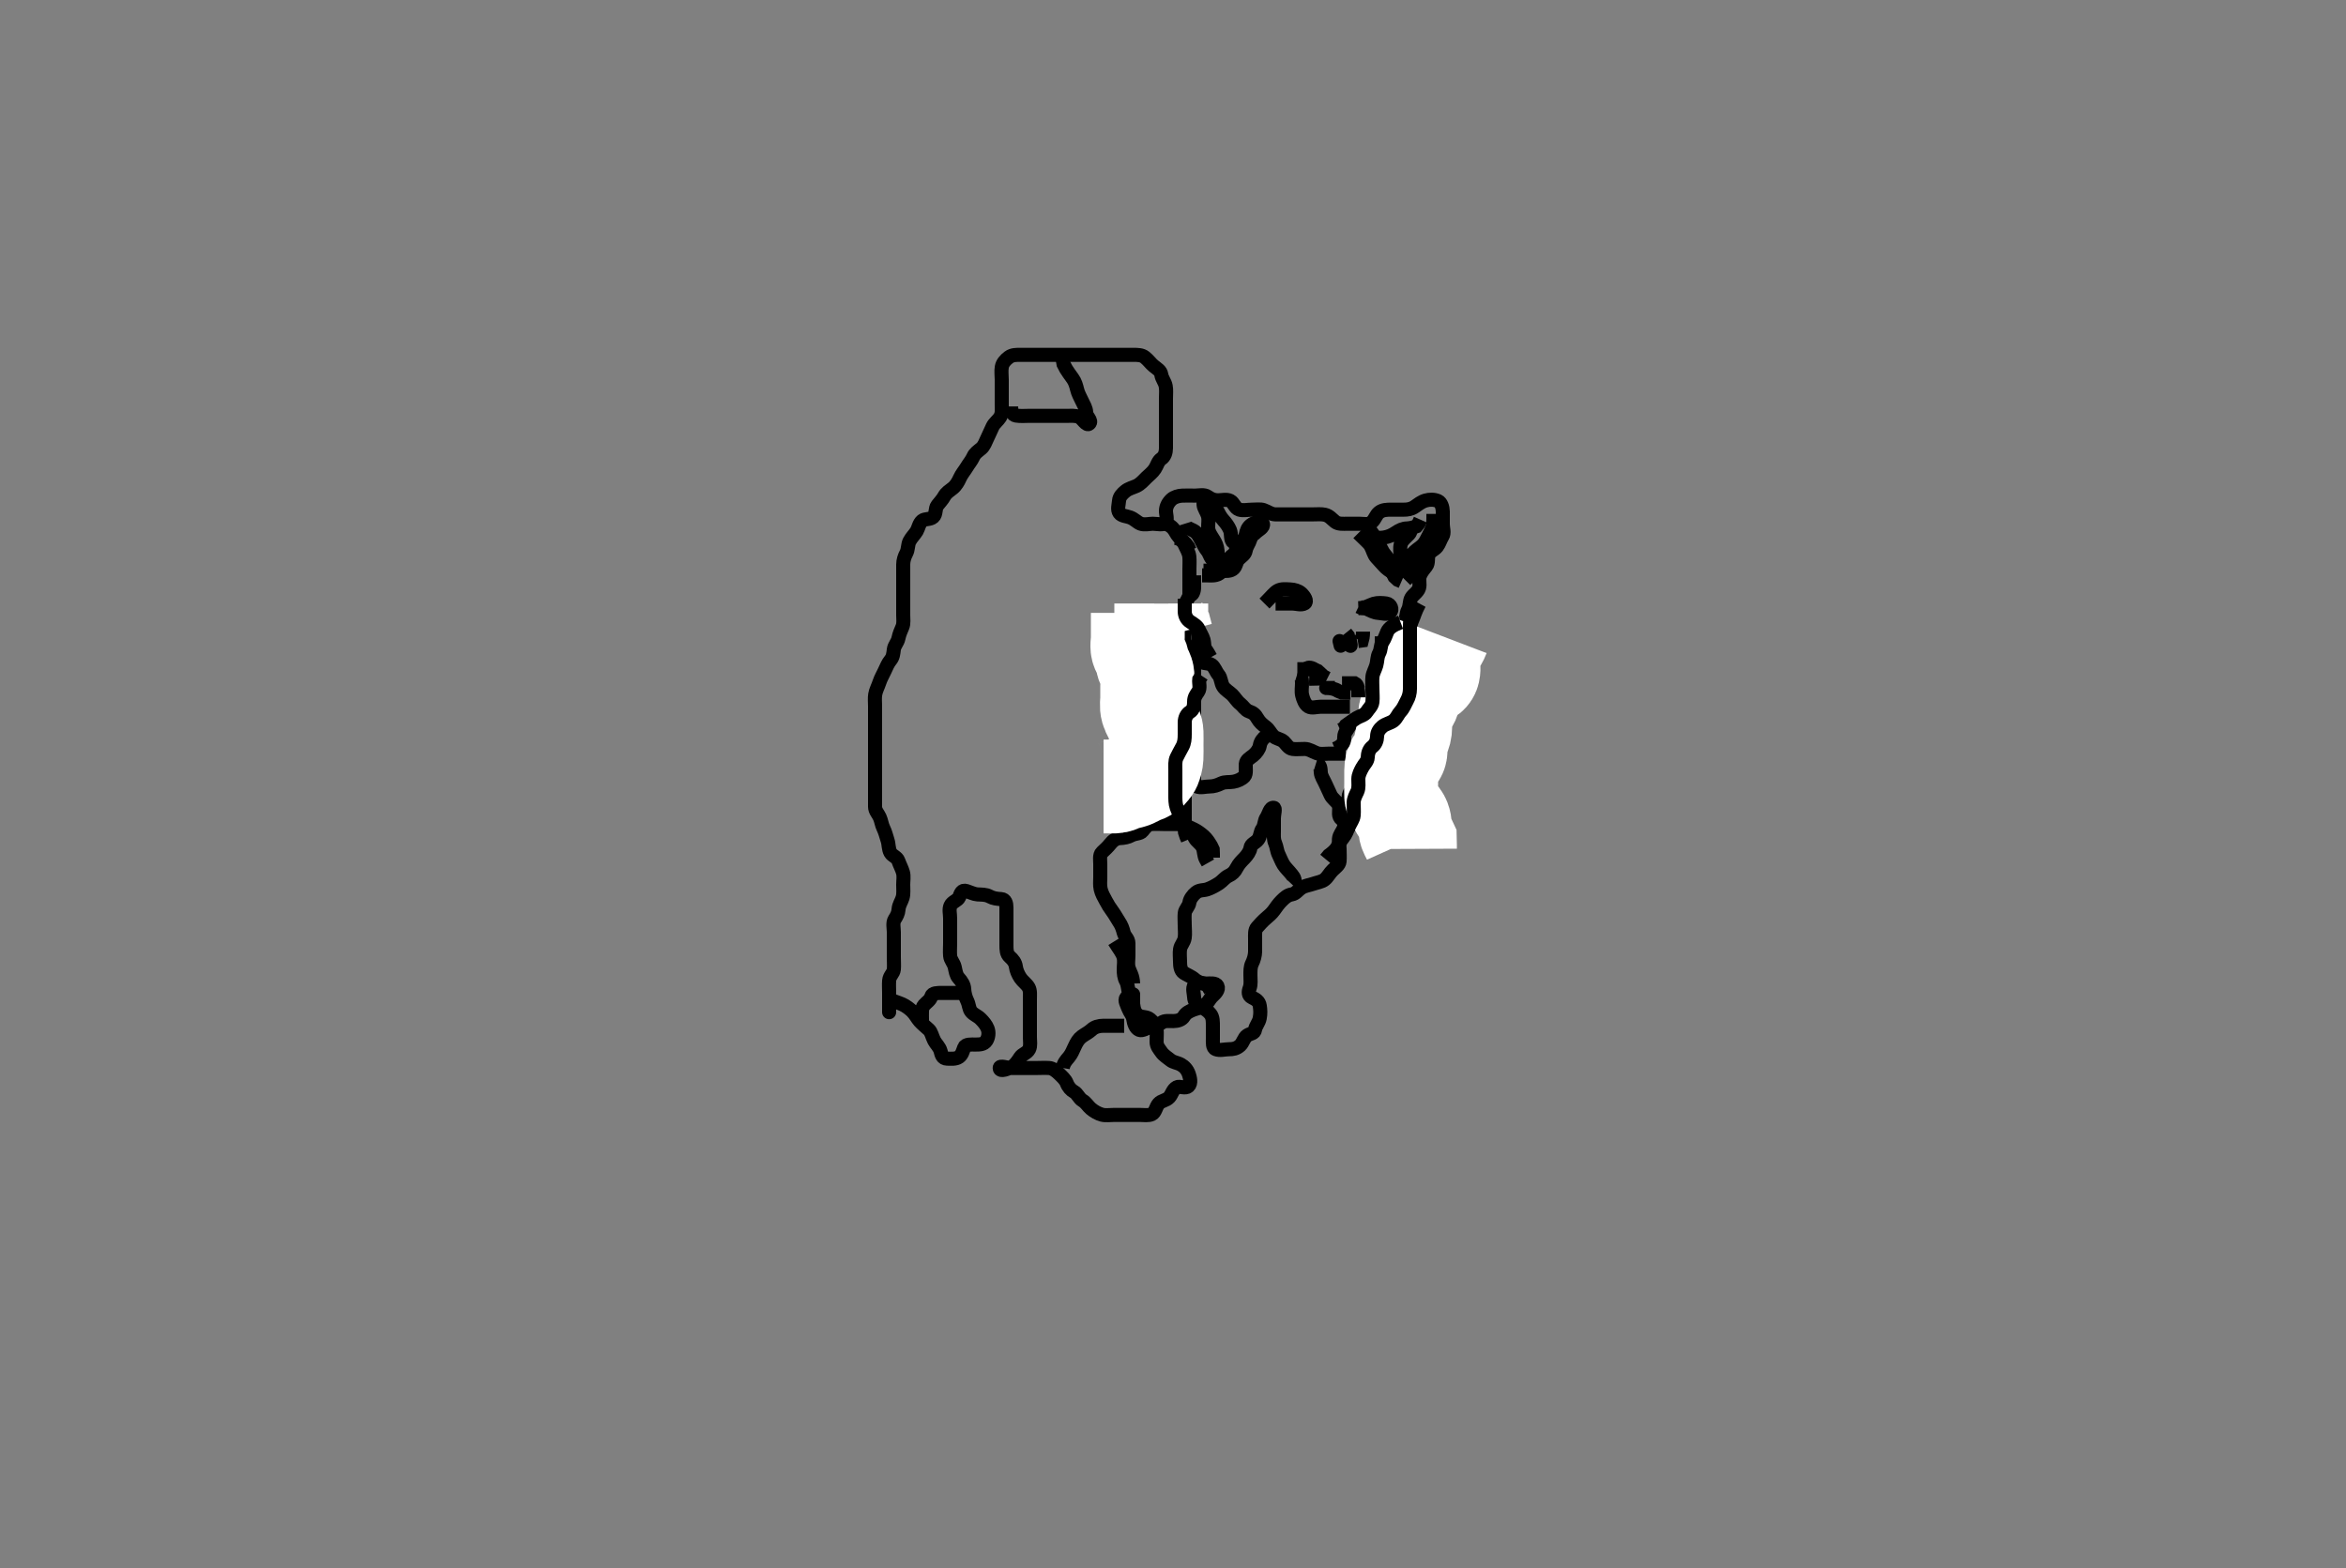 <svg width="500" height="334.262" xmlns="http://www.w3.org/2000/svg" xmlns:svg="http://www.w3.org/2000/svg" xmlns:xlink="http://www.w3.org/1999/xlink">
 <rect width="100%" height="100%" fill="#808080" stroke="none"/>
 <!-- Created with SVG-edit - http://svg-edit.googlecode.com/ -->
 <g display="inline" class="layer">
  <title>Layer 1</title>
  <path t="0,270,326,327,358,374,374,399,399,406,422,502,512,512,622,654,734,734,758,782,782,814,814,846,854,878,878,942,966,966,1022,1022,1046,1062,1071,1074,1143,1166,1206,1206,1238,1270,1270,1310,1310,1350,1350,1374,1390,1390,1400,1406,1422,1438,1454,1494,1510,1526,1550,1567,1582,1638,1638,1654,1670,1694,1718,1758,1814,1830,1878,1878,1894,1902,1942,1958,1967,1998,2006,2030,2030,2054,2086,2086,2102,2142,2142,2182,2214,2230,2254,2278,2302,2342,2358,2359,2390,2407,2446,2470,2470,2494,2504,2542,2550,2551,2566,2574,2614,2614,2622,2670,2678,2703,2750,2758,2774,2774,2791,2798,2814,2870,2934,2974,2975,3158,3406,3694,3766,3830,4014,4046,4054,4086,4158,4158,4190,4222,4294,4310,4375,4375,4422,4445,4446,4486,4486,4502,4518,4518,4542,4558,4590,4662,4758,4758,4774,4782,4814,4814,4870,4902,4918,4934,5006,5014,5030,5030,5150,5166,5198,5286,5310,5310,5366,5406,5510,5510,5590,5590,5638,5638,5654,5670,5670,5694,5742,5750,5750,5766,5774,5774,5782,5783,5794,5798,5862,5862,5878,5886,5894,5902,5910,5998,6102,6190,6190,6206,6222,6222,6246,6294,6310,6334,6406,6406,6438,6438,6462,6510,6534,6550,6582,6582,6622,6638,6638,6686,6702,6726,6752,6752,6766,6782,6823,6823,6831,6847,6855,6855,6887,6887,6927,6975,6999,6999,7008,7016,7159,7239,7247,7247,7263,7271,7279,7279,7295,7343,7471,7551,7599,7599,7759,7799,7815,7879,7919,7919,7991,8007,8079,8079,8103,8103,8151,8191,8191,8191,8223,8231,8247,8263,8295,8335,8335,8343,8367,8367,8375,8383,8415,8479,8511,8527,8528,8631,8647,8687,8703,8727,8735,8735,8743,8862,8886,8894,8911,8919,8926,8926,8991,8991,9007,9015,9046,9047,9207,9207,9255,9271,9271,9327,9359,9359,9367,9455,9528,9535,9535,9567,9599,9607,9607,9631,9679,9719,9975,10039,10063,10111,10111,10135,10151,10167,10223,10247,10264,10264,10279,10302,10311,10319,10335,10383,10399,10423,10439,10479,10503,10527,10551,10559,10559,10566,10590,10623,10623,10631,10655,10663,10695,10711,10734,10743,10758,10791,10807,10807,10822,10840,10854,10862,10871,10878,10879,10879,10894,10894,10942,10958,10958,10990,10990,11022,11030,11062,11070,11071,11094,11127,11134,11150,11150,11183,11190,11207,11222,11223,11239,11239,11278,11295,11295,11311,11334,11374,11375,11423,11423,11447,11447,11486,11495,11534,11535,11582,11599,11599,11654,11686,11751,11751,12086,14071,14071,14086,14087,14111,14111,14160,14206,14310,14311,14328,14328,14335,14407,14407,14430,14439,14446,14614,14615,14670,14774,14775,14798,14814,14838,14854,14870,14870,14966,15094,15110,15150,15190,15215,15263,15263,15286,15286,15302,15327,15342,15351,15382,16038,16039,16383,17070,17382,17383,17494,17558,17559,17606,17622,17686,17687,17702,17718,17774,17782,17806,17886,18126,18126,18158,18190,18238,18350,18375,18382,18438,18438,18478,18478,18502,18502,18566,18654,18654,18742,18846,18854,18894,19110,19110,19214,19918,20206,20238,20238,20494,20502,20518,20526,20542,20622,20750,20750,20854,20926,20926,20938,20951,21000,21000,21030,21046,21158,21174,21238,21366,21382,21590,21591,21662,21662,21694,21694,21734,21742,21750,21774,21805,22830,23142,23222,23270,23390,23470,23470,23486,23566,23566,23646,23678,23686,23686,23718,23814,23838,23862,23870,23949,24022,24078,24110,24214,24295,24407,24407,24527,24591,24591,24607,24623,24631,24639,24639,24663,24663,24711,24871,24871,24943,25119,25135,25143,25143,25150,25159,25167,25184,25200,25200,25201,25231,25231,25343,25343,25359,25368,25375,25375,25391,25391,25399,25415,25431,25431,25527,25543,25543,25567,25567,25599,25615,25615,25631,25655,25655,25687,25687,25711,25727,25727,25758,25759,25967,25999,26087,26143,26166,26166,26198,26222,26254,26327,26367,26367,26416,26431,26438,26462,26479,26488,26542,26559,26559,26566,26583,26615,26622,26662,26663,26679,26703,26703,26711,26711,26719,26863,26863,26906,26926,26950,26982,26982,27014,27015,27039,27039,27103,27119,27230,27246,27351,27567,27614,27615,27639,27662,27671,27679,27679,27782,27783,27919,27927,27935,27959,27959,27967,28007,28007,28038,28039,28062,28063,28078,28079,28126,28144,28175,28198,28206,28207,28270,28286,28294,28295,28366,28406,28454,28455,28503,28503,28518,28534,28582,28734,28743,28846,28966,29294,29719,29782,29862,29886,29950,29951,29990,30046,30055,30070,30079,30102,30126,30470,30502,30502,30526,30558,30582,30622,30638,30638,30718,30719,30766,30767,30798,30870,30974,30998,31078,31079,31486,31487,31534,31926,31927,32103" d="M189.5,215.631C189.5,216.068 189.5,215.147 189.5,214.284C189.5,213.384 189.5,212.464 189.5,211.631C189.5,210.652 189.432,209.875 189.505,208.983C189.588,207.955 190.416,207.477 190.5,206.631C190.579,205.835 190.5,204.931 190.5,203.995C190.5,203.147 190.5,202.284 190.5,201.384C190.5,200.464 190.5,199.631 190.5,198.652C190.5,197.878 190.211,196.701 190.667,195.964C191.105,195.256 191.433,194.741 191.511,193.806C191.595,192.789 192.128,192.179 192.378,191.31C192.617,190.483 192.5,189.516 192.5,188.531C192.5,187.631 192.684,186.8 192.443,185.931C192.229,185.16 191.741,184.279 191.475,183.492C191.187,182.64 190.157,182.443 189.785,181.744C189.323,180.875 189.471,180.013 189.147,179.035C188.895,178.273 188.68,177.336 188.279,176.531C187.896,175.764 187.848,174.95 187.479,174.152C187.123,173.381 186.501,172.83 186.5,171.931C186.499,171.031 186.5,170.131 186.5,169.231C186.5,168.331 186.5,167.431 186.5,166.531C186.5,165.631 186.5,164.831 186.5,163.931C186.5,163.031 186.5,162.131 186.5,161.231C186.5,160.331 186.5,159.431 186.5,158.531C186.5,157.631 186.5,156.831 186.5,155.931C186.5,155.031 186.5,154.131 186.5,153.231C186.5,152.331 186.5,151.431 186.5,150.531C186.5,149.631 186.4,148.821 186.536,147.995C186.68,147.123 187.154,146.286 187.447,145.388C187.727,144.533 188.118,143.918 188.525,143.031C188.899,142.218 189.267,141.334 189.784,140.715C190.333,140.058 190.393,139.324 190.501,138.431C190.613,137.511 191.299,136.975 191.489,136.031C191.667,135.148 192,134.412 192.333,133.631C192.654,132.879 192.5,131.931 192.5,131.031C192.5,130.11 192.5,129.147 192.5,128.456C192.5,127.388 192.5,126.531 192.5,125.631C192.5,124.831 192.5,123.931 192.5,123.031C192.5,122.131 192.499,121.231 192.5,120.331C192.501,119.431 192.801,118.58 193.147,117.931C193.601,117.082 193.447,116.096 193.853,115.331C194.301,114.485 194.938,113.934 195.379,113.188C195.746,112.567 195.881,111.532 196.553,110.984C197.125,110.516 198.223,110.778 198.889,110.195C199.587,109.584 199.255,108.398 199.784,107.715C200.272,107.085 200.859,106.479 201.216,105.831C201.692,104.967 202.356,104.622 203.1,104.02C203.753,103.492 204.26,102.603 204.553,101.931C204.93,101.065 205.597,100.308 206,99.631C206.497,98.796 207.058,98.192 207.447,97.331C207.795,96.56 208.447,96.159 209.143,95.578C209.734,95.085 210.062,94.163 210.447,93.331C210.851,92.459 211.153,91.805 211.553,90.931C211.885,90.205 212.719,89.62 213.143,88.931C213.648,88.11 213.5,87.131 213.5,86.231C213.5,85.331 213.5,84.431 213.5,83.531C213.5,82.631 213.5,81.831 213.5,80.931C213.5,80.031 213.357,79.118 213.511,78.231C213.655,77.397 214.223,76.739 215,76.152C215.741,75.592 216.667,75.631 217.5,75.631C218.479,75.631 219.253,75.631 220.153,75.631C221.016,75.631 222,75.631 222.821,75.631C223.675,75.631 224.615,75.631 225.6,75.631C226.5,75.631 227.3,75.631 228.136,75.631C229.157,75.631 229.905,75.631 230.899,75.631C231.664,75.631 232.615,75.631 233.6,75.631C234.5,75.631 235.3,75.631 236.2,75.631C237.1,75.631 238,75.631 238.9,75.631C239.8,75.631 240.7,75.631 241.6,75.631C242.5,75.631 243.35,75.644 244,76.152C244.768,76.752 245.246,77.492 245.9,78.02C246.644,78.622 247.371,78.996 247.501,79.831C247.644,80.747 248.263,81.358 248.443,82.284C248.608,83.133 248.5,83.995 248.5,84.931C248.5,85.831 248.5,86.731 248.5,87.631C248.5,88.431 248.5,89.388 248.5,90.284C248.5,91.147 248.5,91.995 248.5,92.931C248.5,93.831 248.505,94.731 248.5,95.516C248.495,96.446 248.231,97.308 247.5,97.798C246.804,98.264 246.624,99.199 246.143,99.931C245.621,100.725 244.9,101.231 244.3,101.831C243.7,102.431 243.043,103.192 242.2,103.578C241.431,103.931 240.562,104.112 239.857,104.684C239.239,105.186 238.561,105.846 238.5,106.731C238.438,107.629 238.066,108.587 238.585,109.346C239.012,109.97 240.141,110.014 240.847,110.278C241.838,110.649 242.374,111.357 243.111,111.62C243.968,111.927 244.984,111.631 245.675,111.631C246.743,111.631 247.879,112.023 248.415,111.346C248.923,110.703 248.475,109.631 248.5,108.831C248.529,107.93 248.979,107.087 249.701,106.432C250.228,105.954 251.151,105.661 252.016,105.632C252.885,105.604 253.833,105.631 254.751,105.631C255.495,105.631 256.663,105.342 257.379,105.852C258.084,106.355 258.7,106.631 259.6,106.631C260.5,106.631 261.384,106.349 262.2,106.745C262.958,107.113 263.178,108.313 264.1,108.61C264.957,108.886 265.9,108.631 266.8,108.631C267.7,108.631 268.634,108.484 269.3,108.716C270.186,109.025 270.899,109.613 271.8,109.631C272.7,109.649 273.6,109.631 274.5,109.631C275.3,109.631 276.2,109.631 277.1,109.631C278,109.631 278.9,109.631 279.8,109.631C280.7,109.631 281.617,109.533 282.385,109.716C283.351,109.947 283.782,110.582 284.551,111.195C285.257,111.759 286.333,111.631 287.125,111.631C287.984,111.631 288.847,111.631 289.747,111.631C290.667,111.631 291.675,111.931 292.39,111.274C293.076,110.644 293.246,109.769 293.9,109.242C294.645,108.64 295.6,108.631 296.5,108.631C297.3,108.631 298.2,108.632 299.136,108.631C299.983,108.63 300.759,108.532 301.548,107.984C302.182,107.543 302.922,106.945 303.8,106.688C304.666,106.435 305.666,106.42 306.5,106.798C307.154,107.093 307.49,108.131 307.5,109.031C307.51,109.931 307.5,110.831 307.5,111.731C307.5,112.631 307.903,113.567 307.415,114.346C306.95,115.086 306.823,115.785 306.279,116.51C305.795,117.152 304.829,117.438 304.521,118.152C304.172,118.959 304.529,119.951 304,120.631C303.505,121.266 302.911,121.949 302.621,122.731C302.306,123.583 302.704,124.468 302.443,125.331C302.175,126.216 301.179,126.744 300.785,127.431C300.365,128.165 300.546,129.164 300.075,130.031C299.676,130.763 299.822,131.769 299.333,132.464C298.831,133.179 298.5,133.831 298.5,134.731C298.5,135.631 298.5,136.431 298.5,137.331C298.5,138.231 298.504,139.131 298.5,140.031C298.495,140.935 298.192,141.819 297.639,142.456C297.169,142.997 296.383,143.743 295.805,144.326C295.202,144.933 294.614,145.789 294.536,146.456C294.42,147.458 294.444,148.327 294,149.131C293.558,149.931 293.554,150.833 293.5,151.731C293.457,152.435 292.887,153.213 292.525,154.031C292.178,154.815 291.585,155.618 291.501,156.431C291.409,157.326 291.763,158.283 291.458,159.131C291.162,159.956 290.138,160.134 289.671,161.115C289.367,161.753 289.512,162.878 289.5,163.798C289.49,164.61 288.945,165.24 288.557,165.993C288.117,166.847 288.5,167.631 288.5,168.61C288.5,169.384 288.509,170.284 288.5,171.147C288.49,172.11 288.147,172.935 287.5,173.631C286.94,174.234 286.538,175.042 286.5,175.952C286.466,176.77 285.826,177.413 285.521,178.173C285.169,179.047 285.5,179.978 285.5,180.878C285.5,181.798 285.577,182.634 285.5,183.609C285.442,184.333 284.579,184.944 284.068,185.431C283.372,186.094 283.012,186.913 282.333,187.464C281.742,187.945 280.691,188.097 279.984,188.347C279.018,188.688 278.121,188.75 277.361,189.242C276.599,189.735 276.206,190.479 275.3,190.632C274.386,190.786 273.799,191.334 273.1,192.031C272.499,192.63 272.041,193.295 271.525,194.02C271.019,194.733 270.398,195.216 269.796,195.741C269.03,196.409 268.583,196.935 267.936,197.646C267.388,198.247 267.5,199.231 267.5,200.131C267.5,201.031 267.511,201.935 267.5,202.798C267.49,203.631 267.226,204.58 266.853,205.326C266.463,206.105 266.5,207.031 266.5,207.931C266.5,208.831 266.659,209.775 266.333,210.631C266.042,211.396 266,212.185 266.8,212.578C267.662,213.001 268.351,213.402 268.496,214.388C268.625,215.274 268.672,215.995 268.489,216.995C268.311,217.975 267.623,218.623 267.501,219.431C267.365,220.339 266.545,220.202 265.785,220.716C265.118,221.168 264.925,222.268 264.3,222.83C263.54,223.512 262.8,223.629 261.9,223.631C261,223.633 260.036,223.971 259.111,223.62C258.381,223.344 258.5,222.22 258.5,221.309C258.5,220.61 258.5,219.631 258.5,218.842C258.5,217.798 258.538,216.873 257.979,216.131C257.478,215.465 256.784,215.023 255.9,214.606C255.095,214.226 254.543,213.434 254.5,212.531C254.457,211.632 254.083,210.687 254.557,209.988C255.02,209.306 256.136,209.631 257.153,209.631C257.847,209.631 259.128,209.424 259.479,210.152C259.856,210.934 259.021,211.743 258.447,212.278C257.762,212.918 257.45,213.746 256.889,214.195C256.102,214.826 255.184,214.865 254.325,215.206C253.526,215.522 252.794,215.86 252.333,216.631C251.903,217.35 251,217.62 250.1,217.631C249.2,217.641 248.202,217.472 247.553,217.984C246.938,218.468 246.069,218.568 245.179,218.852C244.48,219.075 243.469,219.783 242.804,219.512C242.025,219.194 241.67,218.138 241.521,217.152C241.399,216.344 240.783,215.754 240.511,215.02C240.201,214.186 239.596,213.182 240.042,212.652C240.587,212.003 241.394,213.159 241.511,214.042C241.633,214.968 241.774,215.888 242.7,216.46C243.396,216.89 244.355,216.64 245.1,217.242C245.754,217.769 246.412,218.617 246.495,219.331C246.6,220.225 246.495,221.131 246.5,222.031C246.505,223.02 247.072,223.576 247.525,224.242C248.021,224.969 248.797,225.398 249.416,225.915C250.073,226.464 250.876,226.459 251.7,226.916C252.392,227.3 253.053,227.971 253.378,228.952C253.594,229.603 253.967,230.889 253.279,231.509C252.62,232.103 251.426,231.412 250.8,231.745C249.897,232.227 249.799,233.228 249.2,233.869C248.501,234.618 247.55,234.546 246.936,235.242C246.347,235.908 246.255,237.099 245.5,237.464C244.765,237.82 243.8,237.631 242.9,237.631C242,237.631 241.079,237.631 240.167,237.631C239.49,237.631 238.715,237.631 237.422,237.631C236.747,237.631 235.644,237.78 234.911,237.595C234.039,237.374 233.188,236.881 232.5,236.298C231.864,235.759 231.48,235.001 230.7,234.548C230.001,234.142 229.623,233.089 228.932,232.714C228.271,232.355 227.691,231.73 227.333,230.798C227.07,230.11 226.302,229.429 225.8,228.931C225.103,228.239 224.302,227.675 223.615,227.632C222.676,227.574 221.667,227.631 220.875,227.631C220.016,227.631 219.153,227.631 218.125,227.631C217.179,227.631 216.5,227.631 215.521,227.631C214.616,227.631 213.062,226.997 213.062,227.631C213.062,228.568 214.966,227.766 215.7,227.346C216.387,226.952 216.943,226.109 217.447,225.335C217.904,224.635 218.905,224.485 219.333,223.631C219.7,222.901 219.5,221.931 219.5,221.031C219.5,220.131 219.5,219.231 219.5,218.331C219.5,217.431 219.5,216.531 219.5,215.631C219.5,214.831 219.5,213.931 219.5,213.031C219.5,212.131 219.635,211.165 219.215,210.431C218.821,209.744 217.955,209.143 217.5,208.464C216.965,207.666 216.611,206.807 216.511,206.042C216.392,205.137 215.869,204.512 215.205,203.931C214.495,203.309 214.5,202.331 214.5,201.43C214.5,200.464 214.5,199.806 214.5,198.798C214.5,198.006 214.5,196.978 214.5,196.284C214.5,195.267 214.5,194.331 214.5,193.431C214.5,192.531 214.285,191.692 213.4,191.631C212.502,191.569 211.723,191.507 210.9,191.056C210.12,190.629 209.198,190.685 208.299,190.63C207.611,190.587 206.697,190.145 205.984,189.915C204.971,189.589 204.768,190.399 204.428,191.231C204.133,191.952 202.946,192.166 202.572,193.042C202.213,193.882 202.5,194.652 202.5,195.831C202.5,196.61 202.5,197.464 202.5,198.384C202.5,199.284 202.5,199.978 202.5,200.995C202.5,201.931 202.418,202.835 202.5,203.731C202.584,204.642 203.255,205.17 203.479,206.131C203.683,207.008 203.768,207.846 204.301,208.431C204.958,209.151 205.461,209.934 205.5,210.798C205.538,211.63 205.774,212.58 206.147,213.326C206.537,214.105 206.501,215.028 207,215.631C207.543,216.287 208.339,216.512 208.979,217.152C209.619,217.792 210.183,218.449 210.489,219.242C210.81,220.071 210.683,221.127 210.215,221.83C209.685,222.625 208.8,222.629 207.9,222.631C207,222.633 205.796,222.516 205.511,223.242C205.193,224.05 205.053,224.795 204.39,225.278C203.731,225.758 202.666,225.657 201.804,225.631C200.856,225.602 200.664,224.805 200.464,224.031C200.238,223.156 199.46,222.486 199.111,221.806C198.608,220.826 198.518,219.966 197.932,219.431C197.281,218.836 196.551,218.251 196,217.631C195.465,217.029 195.085,216.21 194.4,215.531C193.879,215.015 193.038,214.387 192.325,214.067C191.41,213.655 190.5,213.464 189.9,213.056L189,212.652" id="svg_1" stroke-width="3" stroke="#000" fill="none"/>
  <path t="34649,34846,34846,34878,34910,34918,34919,34974,35006,35119,35287,35383,35415,35494,35558,35582,35583,35639,35711,35742,35742,35838,35839,35895,35895,35974,36038,36039,36094,36142,36222,36286,36286,36350,36390,36391,36446,36487,36574,36614,36615,36670,36702,36711,36750,36782,36782,36958,36958,36958,36974,36990,36998,37134,37143,37150,37166,37192,37207,37302,37318,37334,37438,37455,37455,37470,37662,37662,37670,37798,38222,38246,38350,38414,38414,38432,38582,38774,38798,38918" d="M250.5,114.631C251.5,114.798 252.146,115.334 252.5,116.131C252.856,116.934 253.397,117.789 253.479,118.61C253.57,119.517 253.5,120.335 253.5,121.231C253.5,122.131 253.5,123.031 253.5,123.931C253.5,124.831 253.548,125.732 253.5,126.631C253.457,127.434 252.811,128.053 252.557,128.935C252.276,129.914 252.5,130.631 252.5,131.61C252.5,132.515 252.5,133.456 252.5,134.147C252.5,135.131 252.284,136.159 252.557,136.921C252.858,137.759 253.742,138.07 254.333,138.798C254.899,139.494 255.065,140.279 255.8,140.926C256.462,141.51 257.454,141.202 258.215,141.716C258.882,142.167 259.15,143.195 259.699,143.832C260.257,144.482 260.199,145.56 260.667,146.298C261.15,147.06 261.956,147.458 262.6,148.074C263.117,148.568 263.648,149.488 264.315,149.995C264.915,150.451 265.43,151.376 266.204,151.626C267.099,151.915 267.553,152.335 268,153.131C268.447,153.926 269.045,154.421 269.796,154.988C270.465,155.493 270.783,156.312 271.416,156.915C271.99,157.462 272.917,157.472 273.6,158.074C274.115,158.527 274.576,159.508 275.5,159.631C276.293,159.736 277.2,159.621 278.1,159.631C279,159.641 279.703,160.174 280.6,160.509C281.451,160.827 282.3,160.631 283.2,160.631C284.1,160.631 285,160.631 285.9,160.631L286.8,160.631" id="svg_2" stroke-width="3" stroke="#000" fill="none"/>
  <path t="40863,41174,41758,41783,41959,42215,42215,42247,42327,42471" d="M284.5,146.631C282.8,146.631 281.871,146.631 282.7,146.631C283.6,146.631 284.5,146.798 285.2,147.278L286,147.61L286.9,147.631L287.8,147.626" id="svg_3" stroke-width="3" stroke="#000" fill="none"/>
  <polyline timestamps="43879,44751" startTime="1501978534657" id="svg_4" points="285.5,136.631 285.737,137.626 " stroke-linecap="round" stroke-width="3" stroke="#000" fill="none"/>
  <path t="49343,49823,49839,49846,49862,49878,49878" d="M287.5,135.631C287.915,137.435 288.039,138.123 287.557,137.331L287.499,136.431L287.279,135.531L286.796,134.931" id="svg_5" stroke-width="3" stroke="#000" fill="none"/>
  <path t="52279,52742,52758,52846,52886" d="M290.5,134.631C290.5,134.831 290.5,135.731 290.279,136.509L289.4,136.631" id="svg_6" stroke-width="3" stroke="#000" fill="none"/>
  <path t="57207,57630,57750,57750,57774,57862,58094,58094,58206,58206,58462,58502,58638,58669,58726,58830,58934,58934,59022,59263" d="M269.5,128.631C271,127.131 271.608,126.3 272.3,125.916C273.124,125.459 274.021,125.6 274.984,125.632C275.849,125.661 276.772,125.954 277.299,126.432C278.021,127.087 278.717,128.194 278.064,128.595C277.327,129.048 276.3,128.631 275.4,128.631C274.5,128.631 273.7,128.631 272.8,128.631L271.864,128.631" id="svg_8" stroke-width="3" stroke="#000" fill="none"/>
  <path t="60440,60807,61063,61079,61167,61551,61583,61655,61799,61847,61878,61879,61902,61902,61950,62015,62247,62375" d="M289.5,129.631C291.2,129.574 291.922,128.945 292.8,128.688C293.666,128.435 294.607,128.52 295.5,128.631C296.399,128.743 296.889,129.978 296.279,130.509C295.609,131.091 294.613,130.676 293.675,130.62C292.981,130.579 292.021,130.131 291.2,129.688L290.301,129.63L289.557,129.274" id="svg_9" stroke-width="3" stroke="#000" fill="none"/>
  <path t="67487,67606,67614,67622,67622,67630,67630,67670,67670" d="M248.5,111.631C250.064,112.242 250.331,113.107 250.862,113.935C251.284,114.595 251.983,115.115 252.639,115.806L253.257,116.609L253.548,117.326" id="svg_10" stroke-width="3" stroke="#000" fill="none"/>
  <path t="68327,68638,68798,68910,69006,69038,69054,69086,69086,69102,69143,69166,69207,69262,69262,69327,69342,69430,69439" d="M256.5,121.631C258.3,121.631 259.2,121.631 260.1,121.631C261,121.631 261.908,121.857 262.699,121.346C263.501,120.827 263.379,119.795 264.021,119.152C264.66,118.511 265.355,118.183 265.504,117.331C265.668,116.403 266.216,115.831 266.496,114.931L266.5,114.031L266.5,113.131L266.511,112.242" id="svg_11" stroke-width="3" stroke="#000" fill="none"/>
  <path t="71271,71422,71486,71486,71495,71526,71534,71558,71614,71630,71638,71662,71734,71758,71854" d="M289.5,113.631C291,115.131 291.801,115.764 292.143,116.388C292.596,117.214 292.775,118.179 293.333,118.798C293.919,119.447 294.436,119.993 295,120.631C295.515,121.214 296.204,121.684 297,122.131L297.796,122.578L298.475,123.067" id="svg_12" stroke-width="3" stroke="#000" fill="none"/>
  <path t="72590,72718,72726,72726,72741,72741,72758,72758,72918,73022,73246,73326,73326,73350,73350,73558,73590,73590,73694,73694,73894,73910,73934,73966,73966,73990,74006,74006,74022,74046,74278,74334,74334,74350,74374,74374,74446,74455" d="M291.5,114.631C293.257,114.631 294.164,114.684 294.905,114.574C295.913,114.423 296.691,114.063 297.478,113.531C298.224,113.027 299,112.637 299.9,112.631C300.787,112.625 300.743,113.35 300.304,113.816C299.539,114.627 298.765,115.152 298.536,116.042C298.309,116.924 298.5,117.631 298.5,118.747C298.5,119.515 297.983,120.882 298.536,120.999C299.383,121.178 299.6,119.531 300.1,119.031C300.8,118.331 301.443,117.563 302,117.152C302.819,116.547 303.395,116.155 303.853,115.331C304.265,114.589 304.627,113.854 305,113.11C305.47,112.173 305.489,111.456 305.5,110.388L305.5,109.531" id="svg_13" stroke-width="3" stroke="#000" fill="none"/>
  <path t="75319,75446,75470,75470,75510,75510,75518,75551,75590,75590,75590,75878,75902,75911,75918,75934,75943,75943,75943,75950,75959,76021,76037,76037,76045,76062,76134,76134,76262,76270,76270,76279,76286,76294,76294,76343,76367,76367,76382,76382,76495,76525,76694,76717,76798,76798,76822,76911,77039,77039,77086,77407,77439,77463,77510,77518,77534,77550,77567,77567,77630,77694,77710,77710,77718,77726,77743,77862,77870,77870,77934,78022,78119,78614" d="M252.5,111.631C252.787,112.547 253.695,112.737 254.315,113.067C255.217,113.547 255.549,114.33 256,115.131C256.453,115.935 256.809,116.818 257.351,117.446C257.776,117.938 258.038,119.258 258.784,119.544C259.498,119.818 259.576,118.328 259.499,117.43C259.415,116.454 259.105,115.782 258.699,115.115C258.162,114.233 257.543,113.434 257.5,112.531C257.457,111.632 257.684,110.8 257.443,109.931C257.229,109.16 256.579,108.315 256.521,107.631C256.439,106.656 256.697,106.351 257.204,106.93C257.894,107.717 258.946,107.891 259.379,108.731C259.713,109.379 260.127,110.215 260.7,110.832C261.319,111.499 261.845,112.261 262.143,112.978C262.505,113.851 262.174,115.111 262.857,115.574C263.556,116.048 264.557,115.341 265.2,114.984C266.053,114.509 266.926,114.221 267.6,113.531C268.165,112.952 269.433,112.423 269.157,111.631C268.875,110.822 267.266,111.384 266.584,111.915C265.957,112.403 265.671,113.083 265.489,114.031C265.33,114.862 264.61,115.355 264.021,116.131C263.46,116.869 263.397,117.87 262.699,118.346C261.949,118.856 261.692,119.466 261.443,120.331C261.222,121.096 260.489,121.85 259.8,122.274C258.979,122.779 258,122.631 257.1,122.631L256.2,122.631" id="svg_14" stroke-width="3" stroke="#000" fill="none"/>
  <path t="80240,80790,80814,80814,80830,81086,81102,81102,81111,81118" d="M254.5,122.631C254.5,123.393 254.509,124.284 254.5,125.147C254.49,126.11 254.147,126.917 253.557,126.864L253.501,126.112L253.5,125.042L253.5,124.231" id="svg_15" stroke-width="3" stroke="#000" fill="none"/>
  <path t="82015,82134,82143,82143,82159,82167,82167,82206,82206,82239,82239,82239,82311,82311,82366,82399" d="M291.5,112.631C292.584,113.518 292.816,114.306 293.204,114.978C293.741,115.908 294.255,116.664 294.61,117.388C294.989,118.161 295.753,118.783 296.167,119.631C296.537,120.39 296.583,121.231 296.857,122.222L297.204,122.917L297.9,123.57L298.699,123.916" id="svg_16" stroke-width="3" stroke="#000" fill="none"/>
  <path t="82862,82990,83054,83054,83230,83230,83278,83294,83327" d="M296.5,114.631C297.721,113.752 298.552,113.324 299.257,112.984C300.108,112.573 300.847,112.578 301.853,112.195L302.379,111.531L302.721,110.752" id="svg_17" stroke-width="3" stroke="#000" fill="none"/>
  <path t="88599,88734,88758,88758,88790,88790,88871,88902,88902,89062,89062,89070,89190,89230,89230,89334,89350,89350" d="M294.5,135.631C294.5,136.492 294.5,137.464 294.5,138.256C294.5,139.115 294.5,139.978 294.5,140.878C294.5,141.798 294.5,142.631 294.5,143.61C294.5,144.384 294.866,145.414 294.333,146.298C293.903,147.011 293.501,147.518 293.489,148.456L293.333,149.464L292.979,150.089" id="svg_18" stroke-width="3" stroke="#000" fill="none"/>
  <polyline timestamps="92391,92550" startTime="1501978534657" id="svg_19" points="294.5,137.631 295.361,137.631 " stroke-linecap="round" stroke-width="3" stroke="#000" fill="none"/>
  <polyline timestamps="92791,92926,92935" startTime="1501978534657" id="svg_20" points="299.5,136.631 299.5,134.931 299.5,134.031 " stroke-linecap="round" stroke-width="3" stroke="#000" fill="none"/>
  <path t="93919,94038,94231,94231,94294,94294,94350,94479,94479,94583,94583,94647,94647,94703,94743,94743,94759,94767,94767,94958" d="M302.5,128.631C301.525,130.456 301.323,131.459 301,132.131C300.608,132.946 300.505,133.806 300.5,134.747C300.494,135.798 300.5,136.456 300.5,137.464C300.5,138.256 300.581,139.295 300.443,139.978C300.256,140.904 299.5,141.631 298.9,142.231C298.3,142.83 297.5,143.464 296.785,143.715L296.279,144.51" id="svg_21" stroke-width="3" stroke="#000" fill="none"/>
  <path t="96496,96974,96984,96998,97102,97255" d="M297.5,140.631C297.443,138.931 296.979,138.152 296.204,137.693L295.5,138.131L294.925,138.656" id="svg_22" stroke-width="3" stroke="#000" fill="none"/>
  <path t="100343,100510,100526,100526,100535,100566,100583,100590,100613,100622,100638,100638,100663,100670,100718,100806,100816,100816,100831,100854,100886,100966,100998,101078,101118,101118,101118,101142,101142,101158,101174,101174,101230,101302,101303,101350,101350,101374,101390,101406,101430,101502,101502" d="M247.5,128.631C247.5,129.652 247.5,130.609 247.5,131.43C247.5,132.331 247.5,133.231 247.5,134.131C247.5,135.031 247.629,135.935 247.499,136.916C247.387,137.753 246.664,138.399 246.511,139.231C246.348,140.117 245.957,140.834 245.622,141.731C245.303,142.582 245.5,143.431 245.5,144.331C245.5,145.231 245.5,146.131 245.5,147.031C245.5,147.931 245.5,148.832 245.5,149.798C245.5,150.467 245.5,151.232 245.5,152.226C245.5,153.146 245.5,154.131 245.5,154.952C245.5,155.806 245.5,156.747 245.5,157.798C245.5,158.456 245.115,159.596 245.585,160.344C246.051,161.085 246.784,161.547 247.443,161.988L247.505,162.931L247.721,163.731L248.301,164.346" id="svg_23" stroke-width="3" stroke="#000" fill="none"/>
  <path t="102287,102318,102318,102326,102334,102334,102342,102342,102342,102358,102358,102366,102366,102375,102390,102398,102398,102414,102440,102454,102462,102486,102510,102534,102582,102582,102598,102614,102630,102638,102655,102671,102678,102702,102702,102734,102766,102838,103022,103086,103126,103126,103134,103150,103166,103166,103174,103174,103182,103246,103287,103288,103390,103422,103422,103446,103446,103574,103815,103926,103926,104133,104222,104222,104438,104534" d="M253.5,131.631C255.386,134.226 255.499,135.146 255.5,136.131C255.501,136.952 255.534,137.857 255.279,138.831C255.118,139.444 254.705,140.216 254.557,141.231C254.442,142.024 254.5,143.03 254.5,143.795C254.5,144.874 254.5,145.731 254.5,146.631C254.5,147.431 254.5,148.331 254.5,149.231C254.5,150.131 254.5,151.031 254.5,151.931C254.5,152.831 254.5,153.731 254.5,154.631C254.5,155.431 254.5,156.331 254.5,157.231C254.5,158.131 254.5,159.031 254.5,159.931C254.5,160.831 254.5,161.731 254.5,162.631C254.5,163.431 254.5,164.331 254.5,165.231C254.5,166.131 254.375,167.333 255.042,167.61C255.912,167.972 256.847,167.632 257.743,167.631C258.7,167.63 259.447,167.367 260.257,166.984C261.109,166.58 261.861,166.788 262.864,166.62C263.732,166.475 264.684,166.047 265.215,165.462C265.715,164.909 265.438,163.628 265.511,162.852C265.595,161.955 266.356,161.623 267.1,161.02C267.753,160.491 268.384,159.641 268.496,158.931C268.636,158.039 269.205,157.331 269.795,156.931L270.479,156.152L271.042,155.631" id="svg_24" stroke-width="3" stroke="#000" fill="none"/>
  <path t="108614,108758,108790,108798,108798,108814,108846,108870,108878,108878,108895,109014,109014,109038,109110,109174,109246,109382,109830,109846,109854,109854,109880,109926,109934,109958,109998,110014,110094,110110,110126,110166,110182,110190,110221,110222,110270,110286,110390,110398,110446,110446,110510,110542,110598,110615,110645,110661,110693,110718,110725,110749,110757,110781,110797,110869,110893,110893,110997,111077,111086,111086,111093,111109" d="M280.5,162.631C281.415,162.916 281.452,163.732 281.5,164.631C281.543,165.434 282.113,166.213 282.475,167.031C282.822,167.815 283.229,168.671 283.584,169.431C283.969,170.253 284.848,170.765 285.216,171.432C285.67,172.256 285.159,173.308 285.521,174.11C285.851,174.843 286.909,175.058 287.6,175.731C288.164,176.281 287.562,175.539 287.501,174.831C287.424,173.934 287.5,173.031 287.5,172.131C287.5,171.231 287.305,170.309 287.501,169.432C287.682,168.625 288.49,168.11 288.5,167.231C288.511,166.331 288.5,165.431 288.5,164.531C288.5,163.631 288.482,162.831 288.5,161.931C288.518,161.03 289.027,160.285 289.416,159.431C289.763,158.668 290.352,158.22 291.064,157.606C291.673,157.08 291.5,156.031 291.5,155.131C291.5,154.231 291.5,153.331 291.5,152.431C291.5,151.531 291.811,150.867 292.447,150.278C293.023,149.745 293.336,149.093 293.511,148.231C293.701,147.287 294.389,146.64 294.499,145.831C294.619,144.937 295.021,144.131 295.699,143.431L296.215,142.831L296.553,141.988L297.216,141.547" id="svg_25" stroke-width="3" stroke="#000" fill="none"/>
  <path t="118278,118446,118462,118470,118494,118550,118558,118670,118711,118774,118958,119038,119038,119062,119086" d="M196.5,217.631C196.5,215.931 196.354,214.908 196.936,214.242C197.546,213.543 198.243,213.239 198.505,212.335C198.71,211.627 199.8,211.631 200.7,211.631C201.6,211.631 202.5,211.631 203.3,211.631L204.2,211.631L205.1,211.631" id="svg_26" stroke-width="3" stroke="#000" fill="none"/>
  <path t="120599,120798,120798,120815,120815,120845,120846,120869,120870,120878,120901,120918,121030,121030,121038,121087,121134,121286,121318,121406,121438" d="M226.5,227.631C226.667,226.631 227.156,226.072 227.8,225.322C228.34,224.693 228.68,223.855 229,223.152C229.471,222.117 229.874,221.438 230.584,220.915C231.292,220.393 231.996,220.084 232.7,219.432C233.28,218.894 234.2,218.633 235.1,218.631C236,218.629 236.9,218.631 237.8,218.631L238.7,218.631L239.6,218.631" id="svg_27" stroke-width="3" stroke="#000" fill="none"/>
  <path t="131326,131862,132142,132142,132166,132182,132230,132254,132270,132286,132302,132366,132366,132454,132454,132534,132606,132622,132734,132750,133054,133070,133078,133086,133086,133094,133102,133126,133134,133142,133158,133166,133190,133198,133198,133262,133334,133334,133334,133366,133446,133446,133454,133542,133550,133550,133566,133638,133654,133662,133662,133894,134406,134494,134494,134518,134710,134782,134782,134822,134870,135094,135094,135118,135190,135190,135214,135278,135334,135334,135486,135510,135510,135526,135622,135694,135694,135726,135726,135782,135910" d="M275.5,188.631C276.328,187.744 275.774,186.995 275.351,186.456C274.634,185.544 274.017,185.023 273.585,184.346C273.092,183.572 272.892,182.892 272.536,182.195C272.143,181.424 272.107,180.487 271.784,179.746C271.396,178.854 271.501,178.115 271.5,177.152C271.499,176.231 271.5,175.331 271.5,174.431C271.5,173.531 271.93,172.257 271.479,172.173C270.664,172.019 270.407,173.556 269.936,174.231C269.424,174.965 269.552,175.965 269.075,176.606C268.567,177.287 268.667,178.24 268.143,178.926C267.569,179.677 266.614,179.851 266.5,180.731C266.409,181.43 265.852,182.266 265.179,182.952C264.685,183.456 264.006,184.112 263.561,184.995C263.155,185.802 262.673,186.283 261.8,186.684C261.075,187.017 260.482,187.838 259.8,188.274C258.976,188.8 258.188,189.244 257.3,189.546C256.538,189.804 255.645,189.64 254.9,190.242C254.246,190.769 253.609,191.62 253.505,192.331C253.367,193.266 252.584,193.785 252.5,194.631C252.421,195.427 252.5,196.331 252.5,197.267C252.5,198.115 252.625,198.988 252.495,199.874C252.352,200.86 251.648,201.4 251.505,202.331C251.379,203.142 251.498,204.115 251.5,204.978C251.502,205.874 251.6,206.873 252.301,207.346C253.012,207.824 253.878,208.091 254.6,208.731C255.238,209.296 256.148,209.578 256.931,209.715L257.548,210.335L258,211.131" id="svg_28" stroke-width="3" stroke="#000" fill="none"/>
  <polyline timestamps="138638,138822" startTime="1501978534657" id="svg_29" points="241.5,213.631 241.5,211.931 " stroke-linecap="round" stroke-width="3" stroke="#000" fill="none"/>
  <path t="139438,139606,139622,139630,139654,139670,139686,139686,139718,139726,139734,139751,139767,139830,139854,139918,139918,139918,139927,139957,139957,139957,139989,139989,140013,140037,140037,140110,140126,140142,140158,140158,140190,140214,140246,140254,140254,140286,140294,140310,140326,140350,140350,140366,140374,140398,140414,140422,140423,140438,140446,140446,140606,140694,140734,140798,140910,140910,140950,140998,141069,141069,141126,141182,141182,141734,142070,142101" d="M241.5,209.631C241.443,207.931 240.814,207.209 240.557,206.331C240.304,205.465 240.5,204.531 240.5,203.631C240.5,202.831 240.517,201.931 240.5,201.031C240.482,200.066 239.707,199.63 239.501,198.83C239.277,197.957 239.027,197.246 238.5,196.464C238.069,195.825 237.716,195.103 237.1,194.256C236.515,193.453 236.093,192.798 235.7,192.03C235.294,191.236 234.811,190.504 234.585,189.516C234.387,188.649 234.5,187.831 234.5,186.931C234.5,186.031 234.5,185.11 234.5,184.147C234.5,183.456 234.275,182.221 234.857,181.684C235.523,181.068 236.114,180.51 236.584,179.916C237.169,179.178 237.856,178.66 238.7,178.631C239.599,178.6 240.467,178.41 241.1,178.056C241.961,177.575 243.016,177.742 243.5,177.11C244.019,176.433 244.593,175.693 245.385,175.632C246.323,175.56 247.333,175.631 248.089,175.631C249,175.631 249.9,175.63 250.8,175.631C251.7,175.632 252.627,175.821 253.2,176.335C253.827,176.898 254.236,177.79 254.667,178.631C255.007,179.295 255.966,179.828 256.333,180.631C256.673,181.374 256.557,182.331 257,183.131L257.447,183.926" id="svg_30" stroke-width="3" stroke="#000" fill="none"/>
  <path t="142853,142941,142950,142958,142965,142973,142989,142989,143013,143013,143021,143021,143053,143053,143093,143093,143173,143173,143181,143397,143405,143422,143422,143478,143526,143534,143558,143637,143766,143805,143806" d="M246.5,160.631C246.5,162.431 246.5,163.331 246.5,164.231C246.5,165.131 246.354,165.992 246.785,166.832C247.103,167.452 247.859,168.262 248.143,169.035C248.498,170.003 248.379,170.848 248.785,171.747C249.099,172.442 249.685,173.124 250.1,173.806C250.679,174.757 251.203,175.263 252,175.631C252.904,176.049 253.651,176.384 254.5,176.798C255.152,177.115 255.931,177.681 256.525,178.206C257.169,178.773 257.584,179.432 258.075,180.231L258.464,181.042L258.5,181.952L258.5,182.806" id="svg_31" stroke-width="3" stroke="#000" fill="none"/>
  <path t="144230,144349,144365,144365,144373,144381,144405,144413,144413,144437,144437,144461,144461" d="M252.5,167.631C252.5,169.388 252.5,170.284 252.5,171.147C252.5,172.11 252.5,173.031 252.5,173.832C252.5,174.798 252.5,175.631 252.5,176.61L252.557,177.384L252.853,178.284L253.147,178.978" id="svg_32" stroke-width="3" stroke="#000" fill="none"/>
  <path t="145421,145525,145533,145542,145557,145573,145597,145598,145629,145645,145725,145733,145749,145749,145781,145853,145861,145893,145949,145949" d="M237.5,200.631C238.553,202.331 239.186,203.053 239.443,203.931C239.696,204.796 239.5,205.731 239.5,206.631C239.5,207.431 239.557,208.331 240,209.131C240.443,209.931 240.346,210.879 240.667,211.631C241,212.412 241.49,213.131 241.5,214.031C241.51,214.931 241.501,215.831 241.721,216.731L242.204,217.388" id="svg_33" stroke-width="3" stroke="#000" fill="none"/>
  <path t="148912,148966,148998,149006,149006,149014,149030,149038,149046,149054,149054,149070,149070,149078,149086,149110,149110,149119,149119,149126,149158,149190,149206,149222,149254,149262,149286,149286,149310,149326,149342,149350,149358,149390,149390,149414,149422,149430,149446,149455,149478,149526,149542,149542,149574,149606,149638,149638,149638,149654,149678,149687,149704,149704,149758,149790,149806" d="M307.5,135.631C306.889,137.231 306.034,137.828 305.667,138.631C305.327,139.374 305.5,140.331 305.5,141.231C305.5,142.131 305.662,143.113 305.213,143.831C304.763,144.55 303.793,144.849 303.21,145.331C302.474,145.939 302.03,146.863 301.667,147.631C301.33,148.344 301.281,149.375 300.699,150.062C300.135,150.727 299.505,151.242 299.5,152.131C299.495,153.031 299.5,153.931 299.5,154.831C299.5,155.731 299.279,156.598 298.925,157.231C298.444,158.092 298.501,159.031 298.5,159.931C298.499,160.83 298.058,161.417 297.301,161.916C296.692,162.318 296.502,163.331 296.5,164.231C296.498,165.131 296.5,166.031 296.5,166.931C296.5,167.831 296.452,168.732 296.5,169.631C296.543,170.434 297.039,171.11 297.452,171.935C297.874,172.778 298.383,173.43 298.795,173.978C299.439,174.836 299.418,175.835 299.5,176.731C299.584,177.642 300.075,178.231 300.479,179.131L300.5,180.031L300.504,180.931" id="svg_34" stroke-width="20" stroke="#fff" fill="none"/>
  <path t="150663,150766,150766,150774,150774,150774,150782,150790,150790,150792,150798,150821,150821,150829,150838,150853,150853,150869,150893,150893,150917,150934,150949,150949,150981,151013,151037,151062,151062,151094,151094,151117,151174,151174,151197,151197,151245,151246,151382,151382,151398,151398,151454,151454,151486,151494,151511,151533,151533,151550,151566,151574,151581" d="M242.5,130.631C242.5,131.631 242.5,132.445 242.5,133.399C242.5,134.131 242.5,134.863 242.5,135.97C242.5,136.952 242.214,137.841 242.585,138.714C242.878,139.401 243.464,140.282 243.495,140.978C243.541,141.983 244.185,142.563 244.443,143.341C244.698,144.109 244.5,145.131 244.5,146.115C244.5,146.806 244.5,147.746 244.5,148.731C244.5,149.631 244.304,150.465 244.557,151.331C244.814,152.209 245.351,152.97 245.721,153.731C246.064,154.435 246.47,155.282 246.499,156.147C246.531,157.13 246.5,157.952 246.5,158.806C246.5,159.747 246.541,160.516 246.489,161.467C246.448,162.235 246.232,163.285 245.738,163.974C245.123,164.832 244.531,165.169 243.522,165.51C242.72,165.78 241.962,166.376 241.1,166.595C240.227,166.817 239.463,166.957 238.7,167.347C237.947,167.731 237,167.631 236.1,167.631L235.2,167.631" id="svg_35" stroke-width="20" stroke="#fff" fill="none"/>
  <path t="153030,153181,153181,153197,153206,153222,153238,153246,153246" d="M247.5,128.631C247.5,129.631 247.5,130.431 247.5,131.331C247.5,132.231 247.521,133.131 247.853,133.931L248.379,134.731L248.584,135.516" id="svg_36" stroke-width="20" stroke="#fff" fill="none"/>
  <path t="157086,157205,157205,157237,157245,157269,157294,157309,157357,157373,157421,157453,157501,157517,157541,157597,157621,157645" d="M252.5,127.631C252.5,128.631 252.482,129.431 252.5,130.331C252.518,131.231 252.916,132.05 253.699,132.547C254.43,133.012 255.163,133.441 255.479,134.152C255.868,135.028 256.275,135.568 256.496,136.335C256.743,137.196 256.521,138.11 257.147,138.684L257.553,139.335L258,140.131" id="svg_37" stroke-width="3" stroke="#000" fill="none"/>
  <path t="158446,158637,158653,158653,158701,158717,158717,158773,158773,158805,158845,158845,158885,158885,158941,158965,158965,158989,159021,159045,159077,159093,159133,159133,159173,159197,159253,159269,159277,159285,159309,159357,159389,159437,159477,159573,159573,159621" d="M252.5,174.631C251.416,173.744 251.096,172.998 250.784,172.115C250.486,171.272 250.5,170.31 250.5,169.456C250.5,168.515 250.5,167.747 250.5,166.806C250.5,165.798 250.5,165.006 250.5,164.147C250.5,163.284 250.386,162.215 250.784,161.431C251.119,160.772 251.554,159.932 252,159.131C252.445,158.332 252.5,157.431 252.5,156.531C252.5,155.631 252.482,154.831 252.5,153.931C252.518,153.03 252.896,152.183 253.6,151.752C254.377,151.277 254.5,150.431 254.5,149.531C254.5,148.631 254.918,148.077 255.378,147.409C255.883,146.68 255.5,145.631 255.585,144.831L256.111,144.031" id="svg_38" stroke-width="3" stroke="#000" fill="none"/>
  <path t="160846,161077,161205,161277,161277,161285,161309,161349,161349,161453,161533,161550,161645,161645,161660,161661,161685,161733,161765,161853,161861,161869,161901,161917,161949,161949,161981,162046,162085,162085,162126,162126,162149" d="M298.5,132.631C296.9,133.242 296.034,133.828 295.667,134.631C295.327,135.374 295.186,136.018 294.667,136.798C294.196,137.505 294.376,138.408 293.925,139.231C293.498,140.011 293.578,140.955 293.333,141.798C293.083,142.659 292.594,143.453 292.511,144.22C292.413,145.126 292.5,146.031 292.5,146.931C292.5,147.831 292.611,148.738 292.5,149.631C292.388,150.53 291.739,150.993 291.279,151.731C290.831,152.448 289.77,152.633 289.089,153.067C288.294,153.574 287.685,154.031 286.833,154.631L286.395,155.274L285.639,155.606" id="svg_39" stroke-width="3" stroke="#000" fill="none"/>
  <path t="162941,163045,163061,163061,163077,163077,163093,163109,163109,163133,163157,163157,163181,163181,163285,163285,163317,163357,163357,163373,163381,163381,163429,163453,163485,163485,163525,163566,163581,163589,163605,163629,163733,163805,163820,163860,163861,163868,163901,163901,163917,163949,163997,163997,164029,164045,164061,164077,164109,164109,164117,164149,164149,164190,164198,164230,164230,164238,164254,164271,164310,164318,164334,164334,164334,164350,164350,164358" d="M301.5,130.631C300.521,131.652 300.5,132.61 300.5,133.384C300.5,134.284 300.5,135.147 300.5,136.131C300.5,137.115 300.5,137.806 300.5,138.878C300.5,139.798 300.5,140.631 300.5,141.464C300.5,142.384 300.5,143.284 300.5,143.978C300.5,145.006 300.501,145.952 300.5,146.806C300.499,147.746 300.266,148.589 299.853,149.331C299.427,150.095 299.147,150.935 298.5,151.631C297.94,152.234 297.64,153.146 296.979,153.631C296.29,154.137 295.27,154.302 294.621,154.852C293.96,155.413 293.519,156.066 293.5,156.931C293.48,157.831 293.16,158.622 292.5,159.131C291.735,159.721 291.527,160.631 291.5,161.431C291.471,162.275 290.755,162.839 290.333,163.631C289.993,164.272 289.51,165.131 289.5,166.031C289.49,166.931 289.664,167.888 289.279,168.731C288.973,169.4 288.51,170.152 288.5,171.115C288.491,171.978 288.597,172.879 288.499,173.831C288.415,174.644 287.853,175.331 287.5,176.131C287.147,176.931 286.826,177.858 286.279,178.51C285.717,179.177 285.401,179.832 284.958,180.631C284.657,181.174 283.852,181.874 283.21,182.326L282.542,183.131" id="svg_40" stroke-width="3" stroke="#000" fill="none"/>
  <path t="165062,165438,165462,165646,165662,165726,165742,165758" d="M284.5,159.631C286.497,158.83 286.489,157.931 286.5,157.031C286.51,156.152 287.147,155.578 287.496,154.926L287.557,153.988" id="svg_41" stroke-width="3" stroke="#000" fill="none"/>
  <path t="168359,168878,168902,168926,168926,168958,168974,168974,168982,168997" d="M299.5,123.631C300.204,122.926 300.956,122.408 301.333,121.464C301.641,120.694 301.785,119.8 302.6,119.409L303.143,118.926L303.489,118.031L303.521,117.152" id="svg_42" stroke-width="3" stroke="#000" fill="none"/>
  <path t="171439,171598,171598,171611,171611,171613,171613,171621,171621,171621,171630,171637,171637,171645,171645,171653,171653,171717,171894,171894,172142,172158,172174,172174,172198,172206,172222,172246,172262,172262,172270,172270,172501,172501,172525,172525,172525,172533,172541,172541" d="M215.5,86.631C215.5,87.631 215.736,88.435 216.562,88.574C217.488,88.729 218.532,88.631 219.305,88.631C220.268,88.631 221,88.631 221.732,88.631C222.839,88.631 223.821,88.631 224.521,88.631C225.5,88.631 226.479,88.631 227.333,88.631C228.196,88.631 229.096,88.529 229.943,88.852C230.726,89.152 231.514,90.886 232.157,90.288C232.836,89.656 231.519,88.831 231.5,87.931C231.481,87.03 230.983,86.281 230.584,85.431C230.18,84.57 229.774,83.896 229.553,82.978C229.388,82.295 229.142,81.377 228.613,80.662C228.021,79.86 227.521,79.131 227.21,78.636L226.671,77.602L226.5,76.631L226.5,75.831" id="svg_43" stroke-width="3" stroke="#000" fill="none"/>
  <path t="177618,177805,177846,177861,177878,177893,177899,178005" d="M278.5,142.631C278.536,142.216 279.364,142.161 280.143,142.688C280.826,143.151 280.5,144.331 280.5,145.195L280.521,146.131" id="svg_44" stroke-width="3" stroke="#000" fill="none"/>
  <path t="179781,180061,180100,180197,180357,180357,180629" d="M276.5,142.631C279.089,142.631 280,142.652 280.8,142.988L281.5,143.631L282.1,144.195L282.9,144.595" id="svg_45" stroke-width="3" stroke="#000" fill="none"/>
  <path t="183791,183894,183982,183998,183998,184006,184182,184533,184646,184662,184734,184742,184758,184758,184830,184854,184854,184870,185046,185069" d="M276.5,143.631C277.415,143.916 277.5,144.731 277.5,145.631C277.5,146.431 277.316,147.357 277.536,148.231C277.753,149.094 278.12,150.12 278.857,150.574C279.577,151.017 280.6,150.631 281.5,150.631C282.3,150.631 283.257,150.631 284.153,150.631C285.016,150.631 285.979,150.631 286.8,150.631L287.7,150.631" id="svg_46" stroke-width="3" stroke="#000" fill="none"/>
  <path t="185232,185342,185510,185518,185533,185533,185637" d="M289.5,148.631C289.5,146.931 289.443,145.988 288.738,145.635L287.847,145.631L286.984,145.631L286.021,145.631" id="svg_47" stroke-width="3" stroke="#000" fill="none"/>
 </g>
</svg>